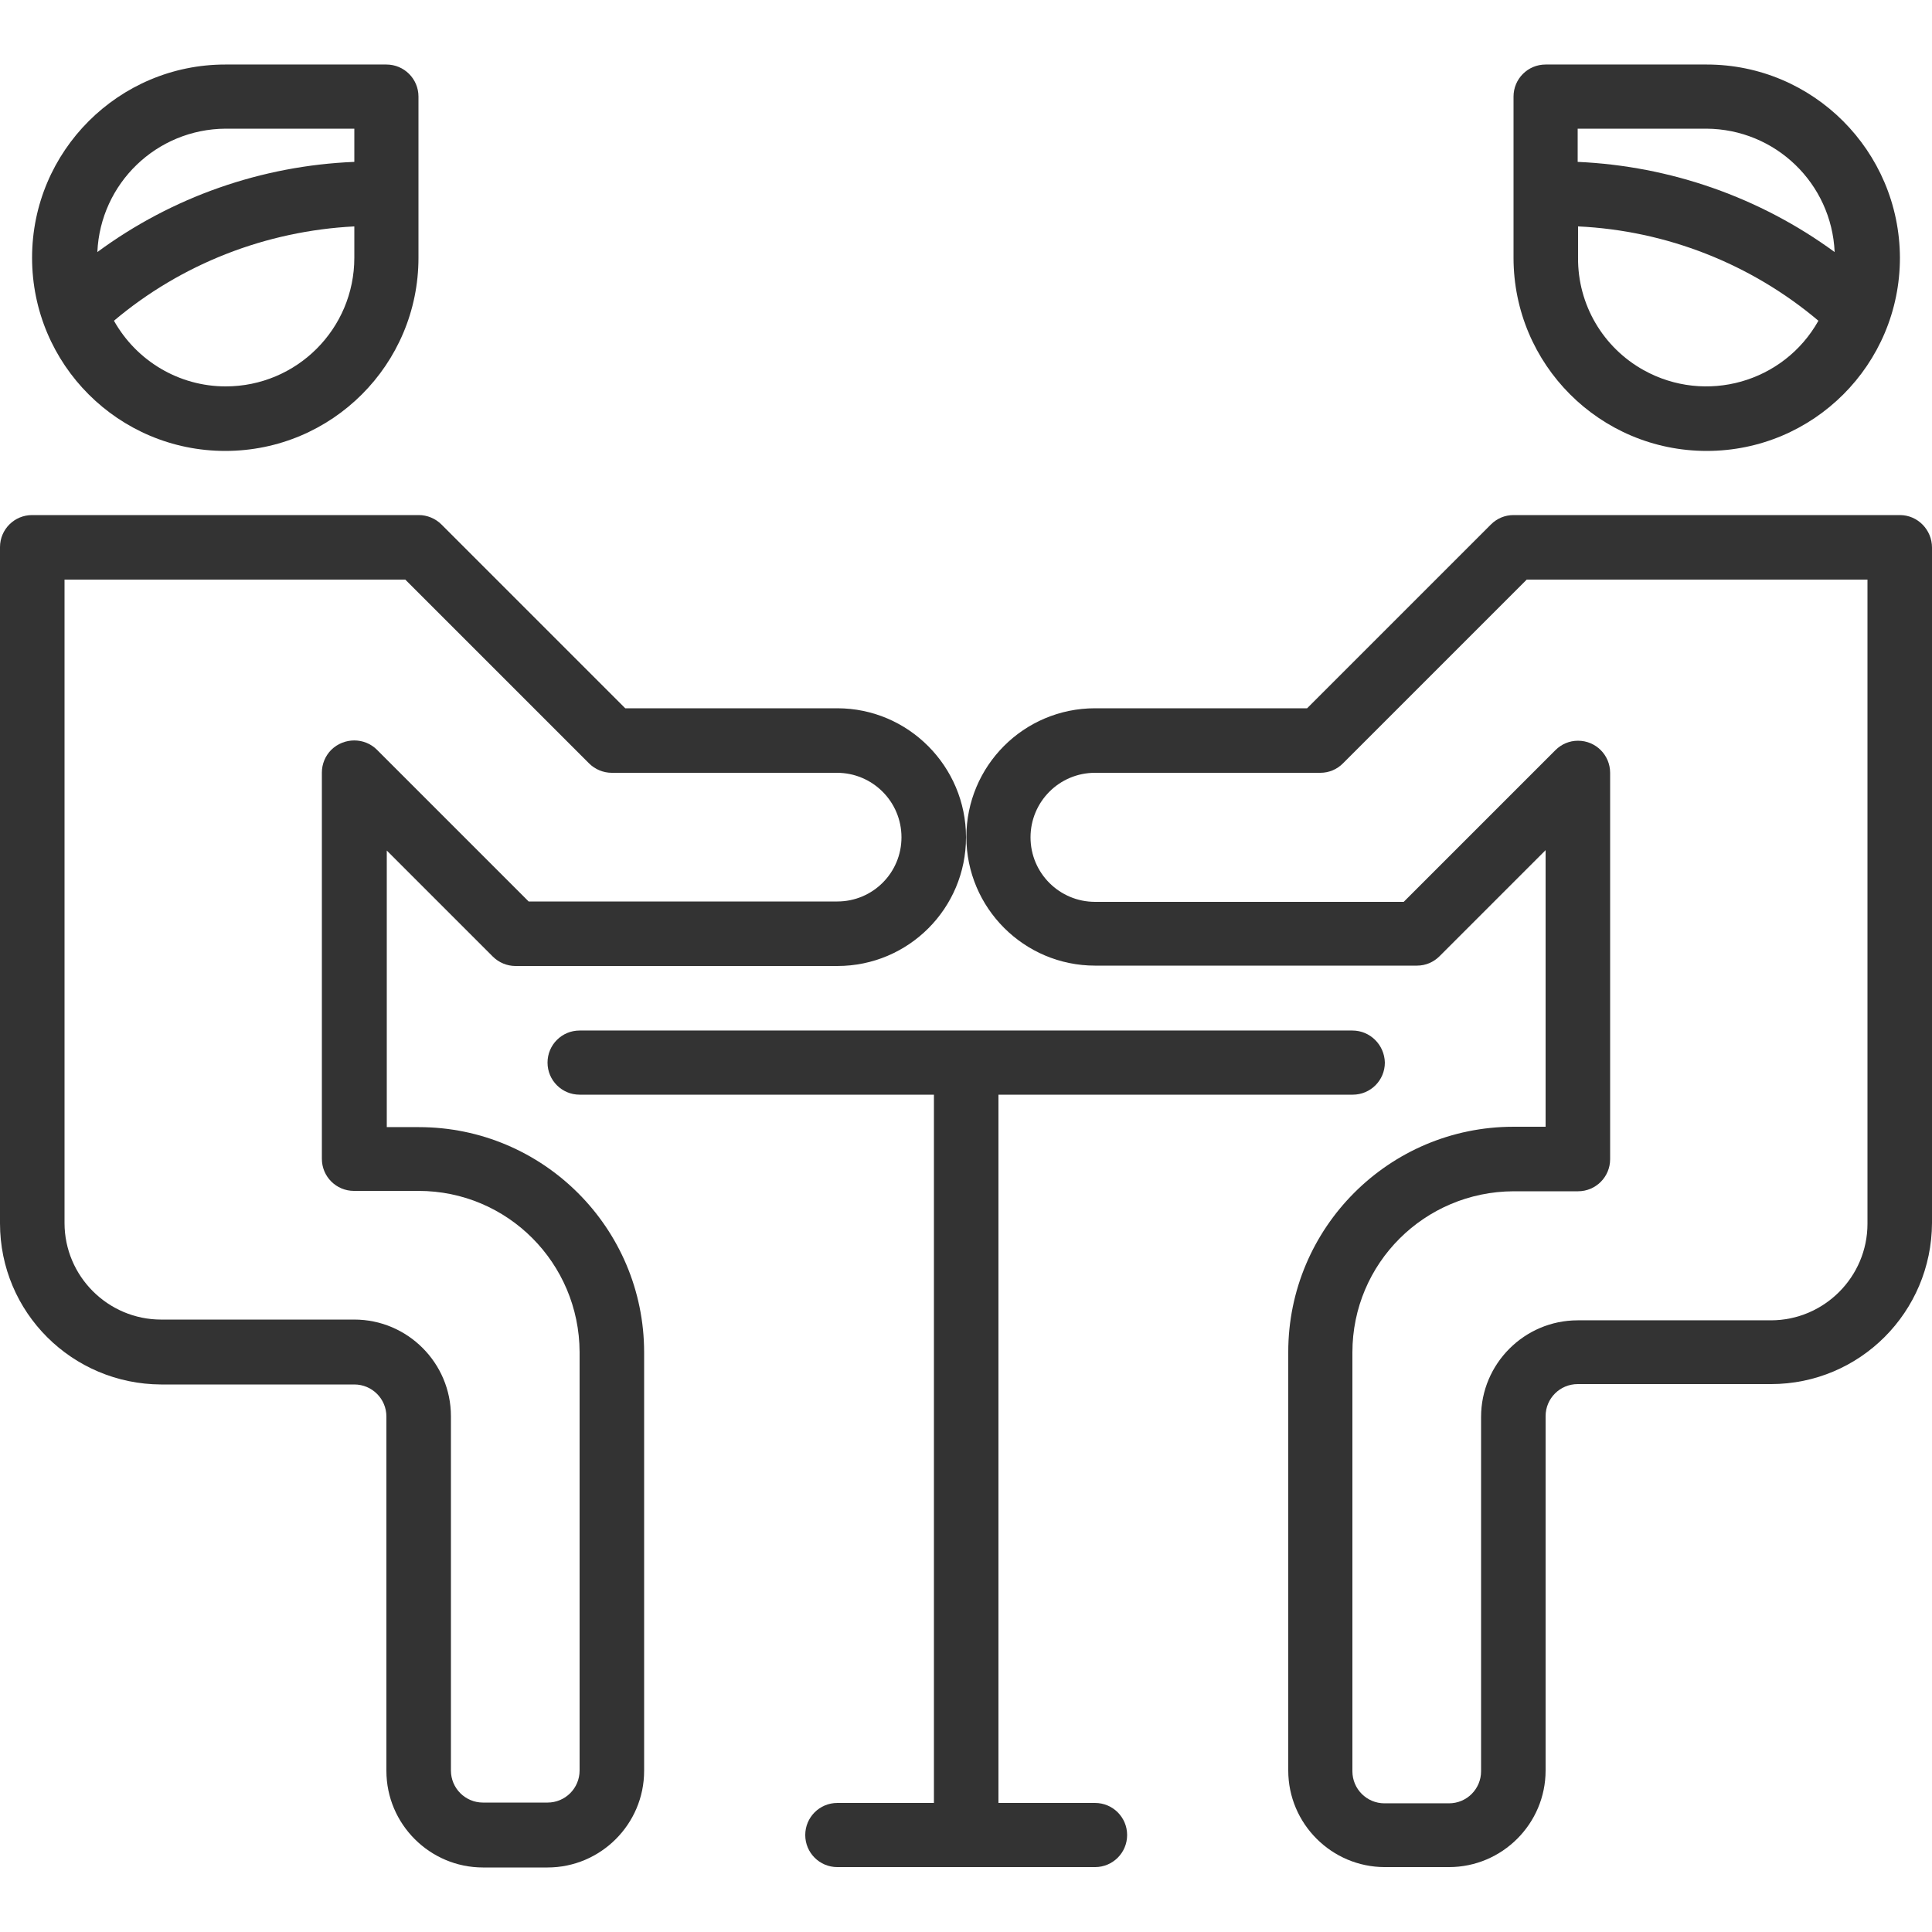 <?xml version="1.0" encoding="utf-8"?>
<!-- Generator: Adobe Illustrator 21.0.0, SVG Export Plug-In . SVG Version: 6.00 Build 0)  -->
<svg version="1.1" id="Capa_1" xmlns="http://www.w3.org/2000/svg" xmlns:xlink="http://www.w3.org/1999/xlink" x="0px" y="0px"
	 viewBox="0 0 512 512" style="enable-background:new 0 0 512 512;" xml:space="preserve">
<style type="text/css">
	.st0{fill:#333333;}
</style>
<g>
	<g>
		<path class="st0" d="M221.9,187.7h-56.2L117,139c-1.6-1.6-3.8-2.5-6-2.5H8.5c-4.7,0-8.5,3.8-8.5,8.5v179.2
			c0,23.6,19.1,42.6,42.7,42.7h51.2c4.7,0,8.5,3.8,8.5,8.5v93.9c0,14.1,11.5,25.6,25.6,25.6h17.1c14.1,0,25.6-11.5,25.6-25.6V358.4
			c0-33-26.8-59.7-59.7-59.7h-8.5v-73.3l28.1,28.1c1.6,1.6,3.8,2.5,6,2.5h85.3c18.9,0,34.1-15.3,34.1-34.1S240.7,187.7,221.9,187.7z
			 M221.9,238.9h-81.8l-40.2-40.2c-3.3-3.3-8.7-3.3-12.1,0c-1.6,1.6-2.5,3.8-2.5,6v102.4c0,4.7,3.8,8.5,8.5,8.5h17.1
			c23.6,0,42.6,19.1,42.7,42.7v110.9c0,4.7-3.8,8.5-8.5,8.5H128c-4.7,0-8.5-3.8-8.5-8.5v-93.9c0-14.1-11.5-25.6-25.6-25.6H42.7
			c-14.1,0-25.6-11.5-25.6-25.6V153.6h90.3l48.7,48.7c1.6,1.6,3.8,2.5,6,2.5h59.7c9.4,0,17.1,7.6,17.1,17.1
			C238.9,231.3,231.3,238.9,221.9,238.9z"/>
	</g>
</g>
<g>
	<g>
		<path class="st0" d="M503.5,136.5H401.1c-2.3,0-4.4,0.9-6,2.5l-48.7,48.7h-56.2c-18.9,0-34.1,15.3-34.1,34.1s15.3,34.1,34.1,34.1
			h85.3c2.3,0,4.4-0.9,6-2.5l28.1-28.1v73.3h-8.5c-33,0-59.7,26.8-59.7,59.7v110.9c0,14.1,11.5,25.6,25.6,25.6H384
			c14.1,0,25.6-11.5,25.6-25.6v-93.9c0-4.7,3.8-8.5,8.5-8.5h51.2c23.6,0,42.6-19.1,42.7-42.7V145.1
			C512,140.4,508.2,136.5,503.5,136.5z M494.9,324.3c0,14.1-11.5,25.6-25.6,25.6h-51.2c-14.1,0-25.6,11.5-25.6,25.6v93.9
			c0,4.7-3.8,8.5-8.5,8.5h-17.1c-4.7,0-8.5-3.8-8.5-8.5V358.4c0-23.6,19.1-42.6,42.7-42.7h17.1c4.7,0,8.5-3.8,8.5-8.5V204.8
			c0-4.7-3.8-8.5-8.5-8.5c-2.3,0-4.4,0.9-6,2.5l-40.2,40.2h-81.8c-9.4,0-17.1-7.6-17.1-17.1c0-9.4,7.6-17.1,17.1-17.1h59.7
			c2.3,0,4.4-0.9,6-2.5l48.7-48.7h90.3V324.3z"/>
	</g>
</g>
<g>
	<g>
		<path class="st0" d="M358.4,273.1H153.6c-4.7,0-8.5,3.8-8.5,8.5c0,4.7,3.8,8.5,8.5,8.5h93.9v187.7h-25.6c-4.7,0-8.5,3.8-8.5,8.5
			s3.8,8.5,8.5,8.5h68.3c4.7,0,8.5-3.8,8.5-8.5s-3.8-8.5-8.5-8.5h-25.6V290.1h93.9c4.7,0,8.5-3.8,8.5-8.5
			C366.9,276.9,363.1,273.1,358.4,273.1z"/>
	</g>
</g>
<g>
	<g>
		<path class="st0" d="M452.3,17.1h-42.7c-4.7,0-8.5,3.8-8.5,8.5v42.7c0,28.3,22.9,51.2,51.2,51.2s51.2-22.9,51.2-51.2
			C503.4,40,480.5,17.1,452.3,17.1z M435.6,98.1c-10.8-6-17.5-17.4-17.4-29.8V60c23.4,1.1,45.8,9.9,63.7,25
			C472.7,101.4,452,107.2,435.6,98.1z M418.1,42.9v-8.8h34.1c18.3,0.1,33.2,14.5,34,32.7C466.4,52.3,442.7,44,418.1,42.9z"/>
	</g>
</g>
<g>
	<g>
		<path class="st0" d="M102.4,17.1H59.7C31.5,17.1,8.5,40,8.5,68.3s22.9,51.2,51.2,51.2c28.3,0,51.2-22.9,51.2-51.2V25.6
			C110.9,20.9,107.1,17.1,102.4,17.1z M93.9,68.3c0,18.9-15.3,34.1-34.1,34.1c-12.3,0-23.6-6.7-29.6-17.4
			c17.9-15.1,40.3-23.8,63.7-25V68.3z M93.9,42.9c-24.6,1-48.3,9.3-68.1,23.9c0.8-18.2,15.7-32.6,34-32.7h34.1V42.9z"/>
	</g>
</g>
</svg>
